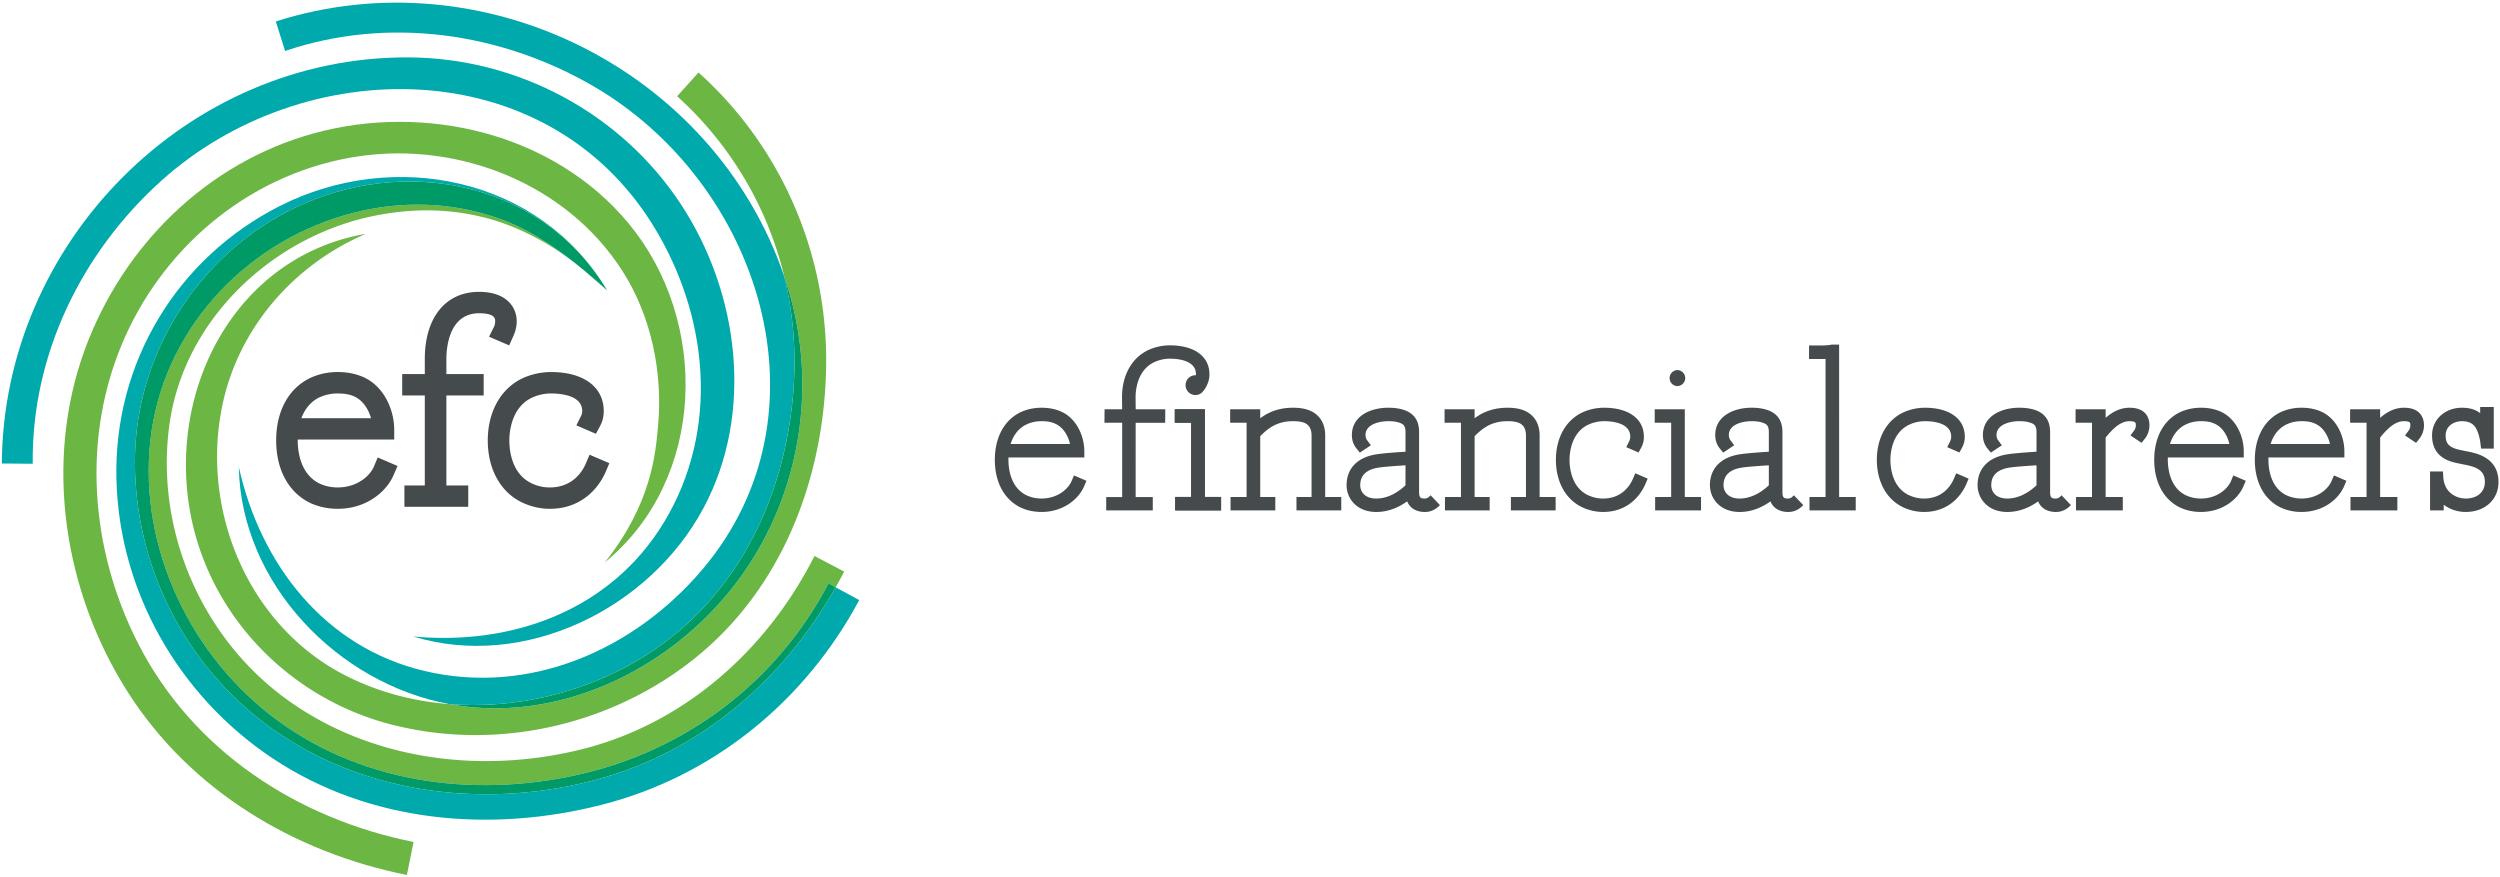 <svg xmlns="http://www.w3.org/2000/svg" width="248" height="87" viewBox="0 0 248 87">
    <g fill="none" fill-rule="evenodd">
        <path fill="#6CB644" d="M40.363 86.796c-11.158-2.23-21.403-8.341-27.623-18.04-6.386-9.956-8.432-22.83-4.334-34.057 3.758-10.297 12.105-18.553 22.73-21.474 10.993-3.023 23.806-.021 31.23 8.947 8.054 9.73 7.684 25.38-2.368 33.62C64.65 49.94 65.03 44.992 65.28 42.25c.484-5.283-.668-10.9-3.546-15.387-5.52-8.606-16.138-12.813-26.107-11.364-10.36 1.506-19.1 8.555-23.302 18.1-4.258 9.675-3.4 20.865 1.356 30.197 5.44 10.673 15.795 17.413 27.345 19.729l-.664 3.272c-3.537-.707 0 0 0 0"/>
        <path fill="#00A9AC" d="M.18 45.978C.318 24.054 18.58 5.59 40.517 5.692c10.782.05 21.026 5.477 26.998 14.524C73.313 29 74.847 40.93 69.79 50.394c-5.337 9.987-17.748 16.117-28.813 12.744 9.81.92 19.595-2.572 24.892-11.329 5.559-9.19 4.436-20.514-1.073-29.435C54.135 5.111 30.165 5.181 16 17.933 8.09 25.05 3.115 35.227 3.247 46.005L.18 45.978c.02-3.36 0 0 0 0"/>
        <path fill="#454B4C" d="M31.67 39.428a4.287 4.287 0 0 1 1.83-.395c.73 0 1.258.102 1.732.338.837.424 1.347 1.308 1.574 2.113h-6.911c.278-.738.8-1.582 1.775-2.056zm5.425 6.846c-.428 1.004-1.734 2.08-3.594 2.08-.65 0-1.284-.138-1.819-.397-1.936-.948-2.148-3.294-2.148-4.263V43.6h9.573v-.973c0-1.827-.886-4.112-2.856-5.123-.778-.389-1.728-.599-2.75-.599-.97 0-1.894.198-2.74.598-2.136 1.027-3.365 3.282-3.365 6.19 0 2.902 1.23 5.162 3.379 6.203a6.493 6.493 0 0 0 2.726.577c2.84 0 4.837-1.684 5.55-3.362l.384-.886-1.964-.848-.376.896zM44.282 35.605c0-1.06.237-4.53 3.247-4.53 1.592 0 1.592.56 1.592.78 0 .23-.045.423-.147.622l-.461.926 1.998.858.39-.87c.179-.39.356-.878.356-1.537 0-1.34-.976-2.904-3.728-2.904-3.323 0-5.388 2.55-5.388 6.655v1.5h-2.243v2.122h2.243v8.93h-2.023v2.12h6.333v-2.12h-2.169v-8.93h3.7v-2.123h-3.7v-1.5"/>
        <path fill="#454B4C" d="M58.485 45.108l-.38.89c-.303.71-1.256 2.356-3.572 2.356a4.074 4.074 0 0 1-1.82-.42c-1.975-.957-2.186-3.289-2.186-4.24 0-.745.16-3.255 2.234-4.239a4.448 4.448 0 0 1 1.898-.422c.927 0 3.097.172 3.097 1.746 0 .215-.069.394-.124.5l-.457.918 1.94.837.414-.777c.249-.465.363-.924.363-1.478 0-2.392-1.999-3.873-5.233-3.873-.955 0-1.953.218-2.801.609-2.172 1.012-3.471 3.323-3.471 6.179 0 2.833 1.264 5.127 3.383 6.139.608.293 1.58.64 2.763.64 3.688 0 5.163-2.777 5.533-3.625l.383-.9-1.964-.84"/>
        <path fill="#6CB644" d="M72.602 58.373c-6.54 8.243-17.382 13.393-27.922 11.495l-.105-.021c-3.595-.28-7.122-1.206-10.346-2.859-9.624-4.936-14.372-16.4-12.157-26.846 1.623-7.657 7.1-13.897 14.228-16.95-12.172 2.107-18.987 13.947-17.7 25.787 1.204 11.063 9.424 20.042 20.037 22.843 10.401 2.746 21.804.24 30.208-6.454 8.651-6.892 12.81-17.662 13.1-28.564.298-11.251-4.278-22.101-12.652-29.613l-2.122 2.355a35.179 35.179 0 0 1 10.636 17.91c.078.227.155.454.229.684 3.284 10.296 1.303 21.743-5.434 30.233"/>
        <path fill="#6CB644" d="M35.127 21.096C24.863 23.68 16.61 32.134 15.042 42.733 13.465 53.38 18.418 64.37 26.784 70.899c8.653 6.756 19.976 8.301 30.501 5.966 10.739-2.382 19.778-9.22 24.903-18.99l.71.385c.29-.514.574-1.032.846-1.558l-2.95-1.548c-4.723 9.36-12.988 16.715-23.264 19.22-9.837 2.397-20.66 1.057-28.988-4.925-8.571-6.156-13.186-16.904-11.728-27.37 1.457-10.451 10.284-18.67 20.399-20.688 3.74-.747 7.49-.729 11.227.29 2.463.671 4.872 1.85 6.998 3.258a28.127 28.127 0 0 1 2.837 2.186c.61.529 1.413 1.204 1.956 1.686l-.005-.008c-6.193-5.634-9.727-6.922-12.566-7.686-4.113-1.107-8.414-1.058-12.533-.021"/>
        <path fill="#00A9AC" d="M59.223 77.327c-10.516 2.846-22.218 1.642-31.391-4.46-9.003-5.987-14.427-16.173-14.448-27.007-.022-11.05 6.743-21.345 16.869-25.702 10.773-4.637 23.76-1.784 29.973 8.645l.008.007c-6.7-11.25-21.166-14.11-32.491-8.369-10.194 5.168-16.447 15.547-16.196 27.011.246 11.231 6.198 21.57 15.471 27.758 9.623 6.42 21.655 7.437 32.69 4.62 11.043-2.819 20.16-10.274 25.526-20.302l-2.337-1.268c-5.196 9.17-13.367 16.276-23.674 19.067"/>
        <path fill="#009A67" d="M30.253 20.158C20.127 24.515 13.362 34.81 13.383 45.86c.022 10.834 5.446 21.02 14.449 27.008 9.173 6.101 20.875 7.305 31.391 4.459 10.307-2.79 18.478-9.896 23.674-19.067l-.709-.385c-5.125 9.77-14.164 16.608-24.903 18.99-10.525 2.335-21.848.79-30.501-5.966-8.366-6.53-13.319-17.519-11.742-28.166 1.57-10.599 9.821-19.053 20.085-21.637 4.119-1.037 8.42-1.086 12.533.021 2.839.764 6.373 2.052 12.566 7.686-6.214-10.429-19.2-13.282-29.973-8.645"/>
        <path fill="#00A9AC" d="M58.85 8.543c16.472 9.568 23.946 32.403 10.865 47.903-6.76 8.01-17.154 12.58-27.589 10.12C32.184 64.22 25.848 55.969 23.69 46.33c.219 11.557 9.809 21.47 20.886 23.517 6.284.49 12.774-.999 18.203-4.069 9.737-5.505 14.88-15.528 15.88-26.468.37-4.038.07-8.036-.85-11.854C70.842 6.938 47.967-4.447 27.36 2.126l.92 2.932c10.184-3.456 21.373-1.856 30.57 3.485"/>
        <path fill="#009A67" d="M78.659 39.31c-1 10.94-6.144 20.963-15.881 26.468-5.43 3.07-11.919 4.559-18.203 4.069.035.006.07.015.105.02 10.54 1.899 21.382-3.25 27.922-11.494 6.737-8.49 8.718-19.937 5.434-30.233-.074-.23-.151-.457-.229-.684a36.389 36.389 0 0 1 .852 11.854"/>
        <path fill="#454B4C" d="M101.814 42.11c.45-.217.97-.329 1.506-.329.606 0 1.044.086 1.441.29.787.39 1.222 1.255 1.383 1.973h-5.893c.21-.66.642-1.49 1.563-1.934zm4.724 5.052l-.234.555c-.355.837-1.443 1.737-2.984 1.737a3.487 3.487 0 0 1-1.504-.328c-1.605-.787-1.78-2.714-1.78-3.512v-.231h7.531v-.604c0-1.384-.665-3.125-2.152-3.881-.592-.3-1.317-.451-2.095-.451-.738 0-1.438.147-2.082.445-1.623.786-2.551 2.51-2.551 4.722 0 2.222.933 3.944 2.561 4.732.637.296 1.33.44 2.072.44 2.161 0 3.677-1.273 4.22-2.537l.236-.554-1.238-.533zM128.61 50.632V49.3h1.496v-6.092c0-.528-.16-.905-.472-1.13-.271-.2-.714-.297-1.358-.297-1.486 0-2.382.591-3.262 1.49v6.03h1.496v1.33h-4.44v-1.33h1.592v-7.367h-1.631v-1.335h2.983v.891c.96-.71 1.997-1.043 3.262-1.043.893 0 1.583.166 2.118.528.488.329 1.066.985 1.066 2.233V49.3h1.593v1.332h-4.443M159.02 50.786a4.87 4.87 0 0 1-2.101-.483c-1.611-.774-2.574-2.521-2.574-4.69 0-2.174.986-3.935 2.636-4.705.65-.3 1.408-.461 2.137-.461 2.438 0 3.955 1.1 3.955 2.874 0 .409-.083.744-.269 1.083l-.259.483-1.218-.527.282-.572c.052-.095.112-.261.112-.467 0-1.39-1.823-1.54-2.603-1.54a3.73 3.73 0 0 0-1.57.352c-1.716.819-1.85 2.876-1.85 3.48 0 .791.18 2.704 1.817 3.499.49.231.972.342 1.506.342 1.921 0 2.711-1.364 2.962-1.952l.236-.552 1.232.53-.235.553c-.278.65-1.392 2.753-4.195 2.753M190.858 50.786a4.9 4.9 0 0 1-2.106-.483c-1.607-.774-2.57-2.521-2.57-4.69 0-2.174.982-3.935 2.637-4.705a5.185 5.185 0 0 1 2.136-.461c2.439 0 3.955 1.1 3.955 2.874 0 .409-.086.744-.267 1.083l-.264.483-1.216-.527.285-.572c.049-.095.111-.261.111-.467 0-1.39-1.82-1.54-2.604-1.54-.543 0-1.097.128-1.568.352-1.723.819-1.857 2.876-1.857 3.48 0 .791.177 2.704 1.818 3.499.496.231.978.342 1.51.342 1.92 0 2.709-1.364 2.962-1.952l.237-.552 1.23.53-.233.553c-.278.65-1.395 2.753-4.196 2.753M205.936 50.632V49.3h1.59v-7.366h-1.63v-1.335h2.984v.851c.767-.675 1.544-1.003 2.368-1.003 1.788 0 1.977 1.217 1.977 1.741 0 .484-.162.962-.441 1.312l-.341.43-1.103-.734.38-.506a.918.918 0 0 0 .156-.502c0-.228 0-.407-.628-.407-.913 0-1.676.773-2.368 1.62v5.9h1.701v1.33h-4.645M221.154 44.044c-.159-.718-.593-1.583-1.383-1.974-.395-.203-.835-.289-1.441-.289-.537 0-1.059.112-1.505.33-.918.443-1.355 1.272-1.566 1.933h5.895zm-2.824 6.742c-.74 0-1.436-.144-2.072-.44-1.625-.788-2.56-2.51-2.56-4.732 0-2.212.929-3.936 2.55-4.722a4.926 4.926 0 0 1 2.082-.445c.79 0 1.496.152 2.095.45 1.488.757 2.157 2.498 2.157 3.882v.604h-7.534v.23c0 .799.175 2.726 1.778 3.513.451.215.97.328 1.504.328 1.544 0 2.63-.9 2.987-1.737l.23-.555 1.238.533-.236.55c-.54 1.268-2.052 2.541-4.22 2.541zM231.133 44.044c-.16-.718-.592-1.583-1.38-1.974-.394-.203-.84-.289-1.442-.289-.54 0-1.059.112-1.507.33-.916.443-1.355 1.272-1.563 1.933h5.892zm-2.822 6.742a4.888 4.888 0 0 1-2.073-.44c-1.63-.788-2.56-2.51-2.56-4.732 0-2.212.93-3.936 2.548-4.722a4.945 4.945 0 0 1 2.085-.445c.786 0 1.495.152 2.09.45 1.494.757 2.162 2.498 2.162 3.882v.604h-7.535c-.002.074 0 .155 0 .23 0 .799.173 2.726 1.778 3.513.45.215.97.328 1.505.328 1.545 0 2.625-.9 2.982-1.737l.235-.555 1.236.533-.233.55c-.543 1.268-2.054 2.541-4.22 2.541zM244.594 50.786a3.625 3.625 0 0 1-2.178-.717v.563h-1.354V46.77h1.278l.035.56c.114 1.678 1.448 2.124 2.22 2.124 1.155 0 1.903-.645 1.903-1.637 0-.857-.422-1.322-1.458-1.6a15.698 15.698 0 0 0-.843-.181l-.057-.015c-.16-.032-.272-.056-.354-.069-1.084-.223-2.526-.75-2.526-2.764 0-1.569 1.271-2.741 2.966-2.741.74 0 1.319.166 1.807.532v-.605h1.35v4.13h-1.26l-.064-.525c-.096-.787-.336-1.451-.637-1.76-.33-.363-.834-.438-1.196-.438-.803 0-1.617.484-1.617 1.407 0 .734.24 1.203 1.466 1.454.085.022.205.04.342.073.349.064.753.148.968.206 1.635.424 2.466 1.402 2.466 2.896 0 1.748-1.345 2.969-3.257 2.969M149.881 50.632V49.3h1.495v-6.092c0-.528-.158-.905-.47-1.13-.274-.2-.714-.297-1.356-.297-1.488 0-2.386.591-3.268 1.49v6.03h1.494v1.33h-4.436v-1.33h1.587v-7.367h-1.626v-1.335h2.98v.891c.96-.71 2.003-1.043 3.27-1.043.888 0 1.581.166 2.112.528.487.329 1.068.985 1.068 2.233V49.3h1.589v1.332h-4.439M166.38 38.3a.795.795 0 0 1 0-1.588.793.793 0 1 1 0 1.588M164.19 50.632V49.3h1.59v-7.366h-1.632v-1.335h2.984V49.3h1.61v1.332h-4.551M233.168 50.632V49.3h1.593v-7.366h-1.63v-1.335h2.98v.851c.768-.675 1.545-1.003 2.37-1.003 1.784 0 1.978 1.217 1.978 1.741 0 .484-.163.962-.445 1.312l-.34.43-1.097-.734.379-.506a.944.944 0 0 0 .15-.502c0-.228 0-.407-.625-.407-.916 0-1.681.773-2.37 1.62v5.9h1.706v1.33h-4.65M116.577 50.632V49.3h1.59v-7.366h-1.627v-1.335h2.979V49.3h1.613v1.332h-4.555"/>
        <path fill="#454B4C" d="M116.58 50.632v-1.34h1.587v-7.358h-1.627v-1.332h2.979v8.69h1.613v1.34h-4.552"/>
        <path fill="#454B4C" d="M112.656 41.94h2.93l.01-1.338h-2.935l-.011-1.205c0-.606.133-2.655 1.843-3.466a3.686 3.686 0 0 1 1.555-.35c.776 0 2.59.152 2.59 1.54h-.003.002a.34.34 0 0 1-.016.105c-.008 0-.107-.004-.127 0a.984.984 0 0 0 .094 1.963.92.92 0 0 0 .684-.295c.503-.499.654-1.265.654-1.265.034-.16.05-.332.05-.509 0-1.77-1.505-2.862-3.928-2.862-.723 0-1.475.162-2.124.462-1.637.76-2.619 2.502-2.619 4.664l.011 1.218h-1.744l-.01 1.332h1.758v7.373h-1.584v1.325h4.621v-1.325h-1.7V41.94M175.468 48.145c-.65.604-1.671 1.31-2.896 1.31-1.178 0-1.597-.716-1.597-1.323 0-.98.618-1.567 1.843-1.75.517-.078 1.688-.165 2.65-.224v1.987zm1.94 1.31c-.428 0-.589-.055-.589-.65V42.87c0-1.103-.463-1.816-1.423-2.176-.47-.166-.99-.248-1.643-.248-1.792 0-3.603.84-3.603 2.715 0 .638.242 1.065.446 1.318l.343.42 1.094-.726-.38-.51a.908.908 0 0 1-.152-.502c0-1.092 1.416-1.38 2.252-1.38.494 0 .846.054 1.167.174.364.133.548.316.548.915v1.942c-.978.057-2.205.15-2.847.25-1.902.282-2.996 1.397-2.996 3.069 0 1.322 1.01 2.657 2.947 2.657 1.304 0 2.37-.552 3.057-1.054.283.683.906 1.054 1.779 1.054.55 0 1.044-.228 1.476-.682l-.932-.977c-.243.284-.427.324-.544.324zM202.02 48.145c-.652.604-1.668 1.31-2.896 1.31-1.18 0-1.591-.716-1.591-1.323 0-.98.616-1.567 1.837-1.75.518-.078 1.69-.165 2.65-.224v1.987zm1.938 1.31c-.426 0-.587-.055-.587-.65V42.87c0-1.103-.463-1.816-1.422-2.176-.468-.166-.99-.248-1.642-.248-1.791 0-3.603.84-3.603 2.715 0 .638.24 1.065.445 1.318l.341.42 1.093-.726-.38-.51c-.013-.021-.148-.218-.148-.502 0-1.092 1.414-1.38 2.252-1.38.498 0 .849.054 1.166.174.364.133.547.316.547.915v1.942c-.972.057-2.21.15-2.847.25-1.906.282-2.996 1.397-2.996 3.069 0 1.322 1.012 2.657 2.947 2.657 1.306 0 2.369-.552 3.06-1.054.281.683.904 1.054 1.774 1.054.554 0 1.047-.228 1.476-.682l-.928-.977c-.244.284-.428.324-.548.324zM179.502 50.632V49.3h1.591V35.606c-.096.004-.195.004-.299.004h-1.336v-1.337h1.201c.404 0 .861-.043.97-.072l.065-.017h.748V49.3h1.647v1.332h-4.587M139.425 48.145c-.65.604-1.666 1.31-2.896 1.31-1.177 0-1.594-.716-1.594-1.323 0-.98.617-1.567 1.844-1.75.513-.078 1.687-.165 2.646-.224v1.987zm1.936 1.31c-.422 0-.586-.055-.586-.65V42.87c0-1.103-.46-1.816-1.423-2.176-.465-.166-.985-.248-1.64-.248-1.794 0-3.605.84-3.605 2.715 0 .638.245 1.065.448 1.318l.341.42 1.094-.726-.378-.51a.89.89 0 0 1-.154-.502c0-1.092 1.42-1.38 2.254-1.38.497 0 .847.054 1.169.174.363.133.544.316.544.915v1.942c-.972.057-2.206.15-2.85.25-1.9.282-2.994 1.397-2.994 3.069 0 1.322 1.012 2.657 2.948 2.657 1.308 0 2.37-.552 3.06-1.054.28.683.905 1.054 1.772 1.054.556 0 1.05-.228 1.48-.682l-.929-.977c-.246.284-.426.324-.551.324z"/>
    </g>
</svg>
